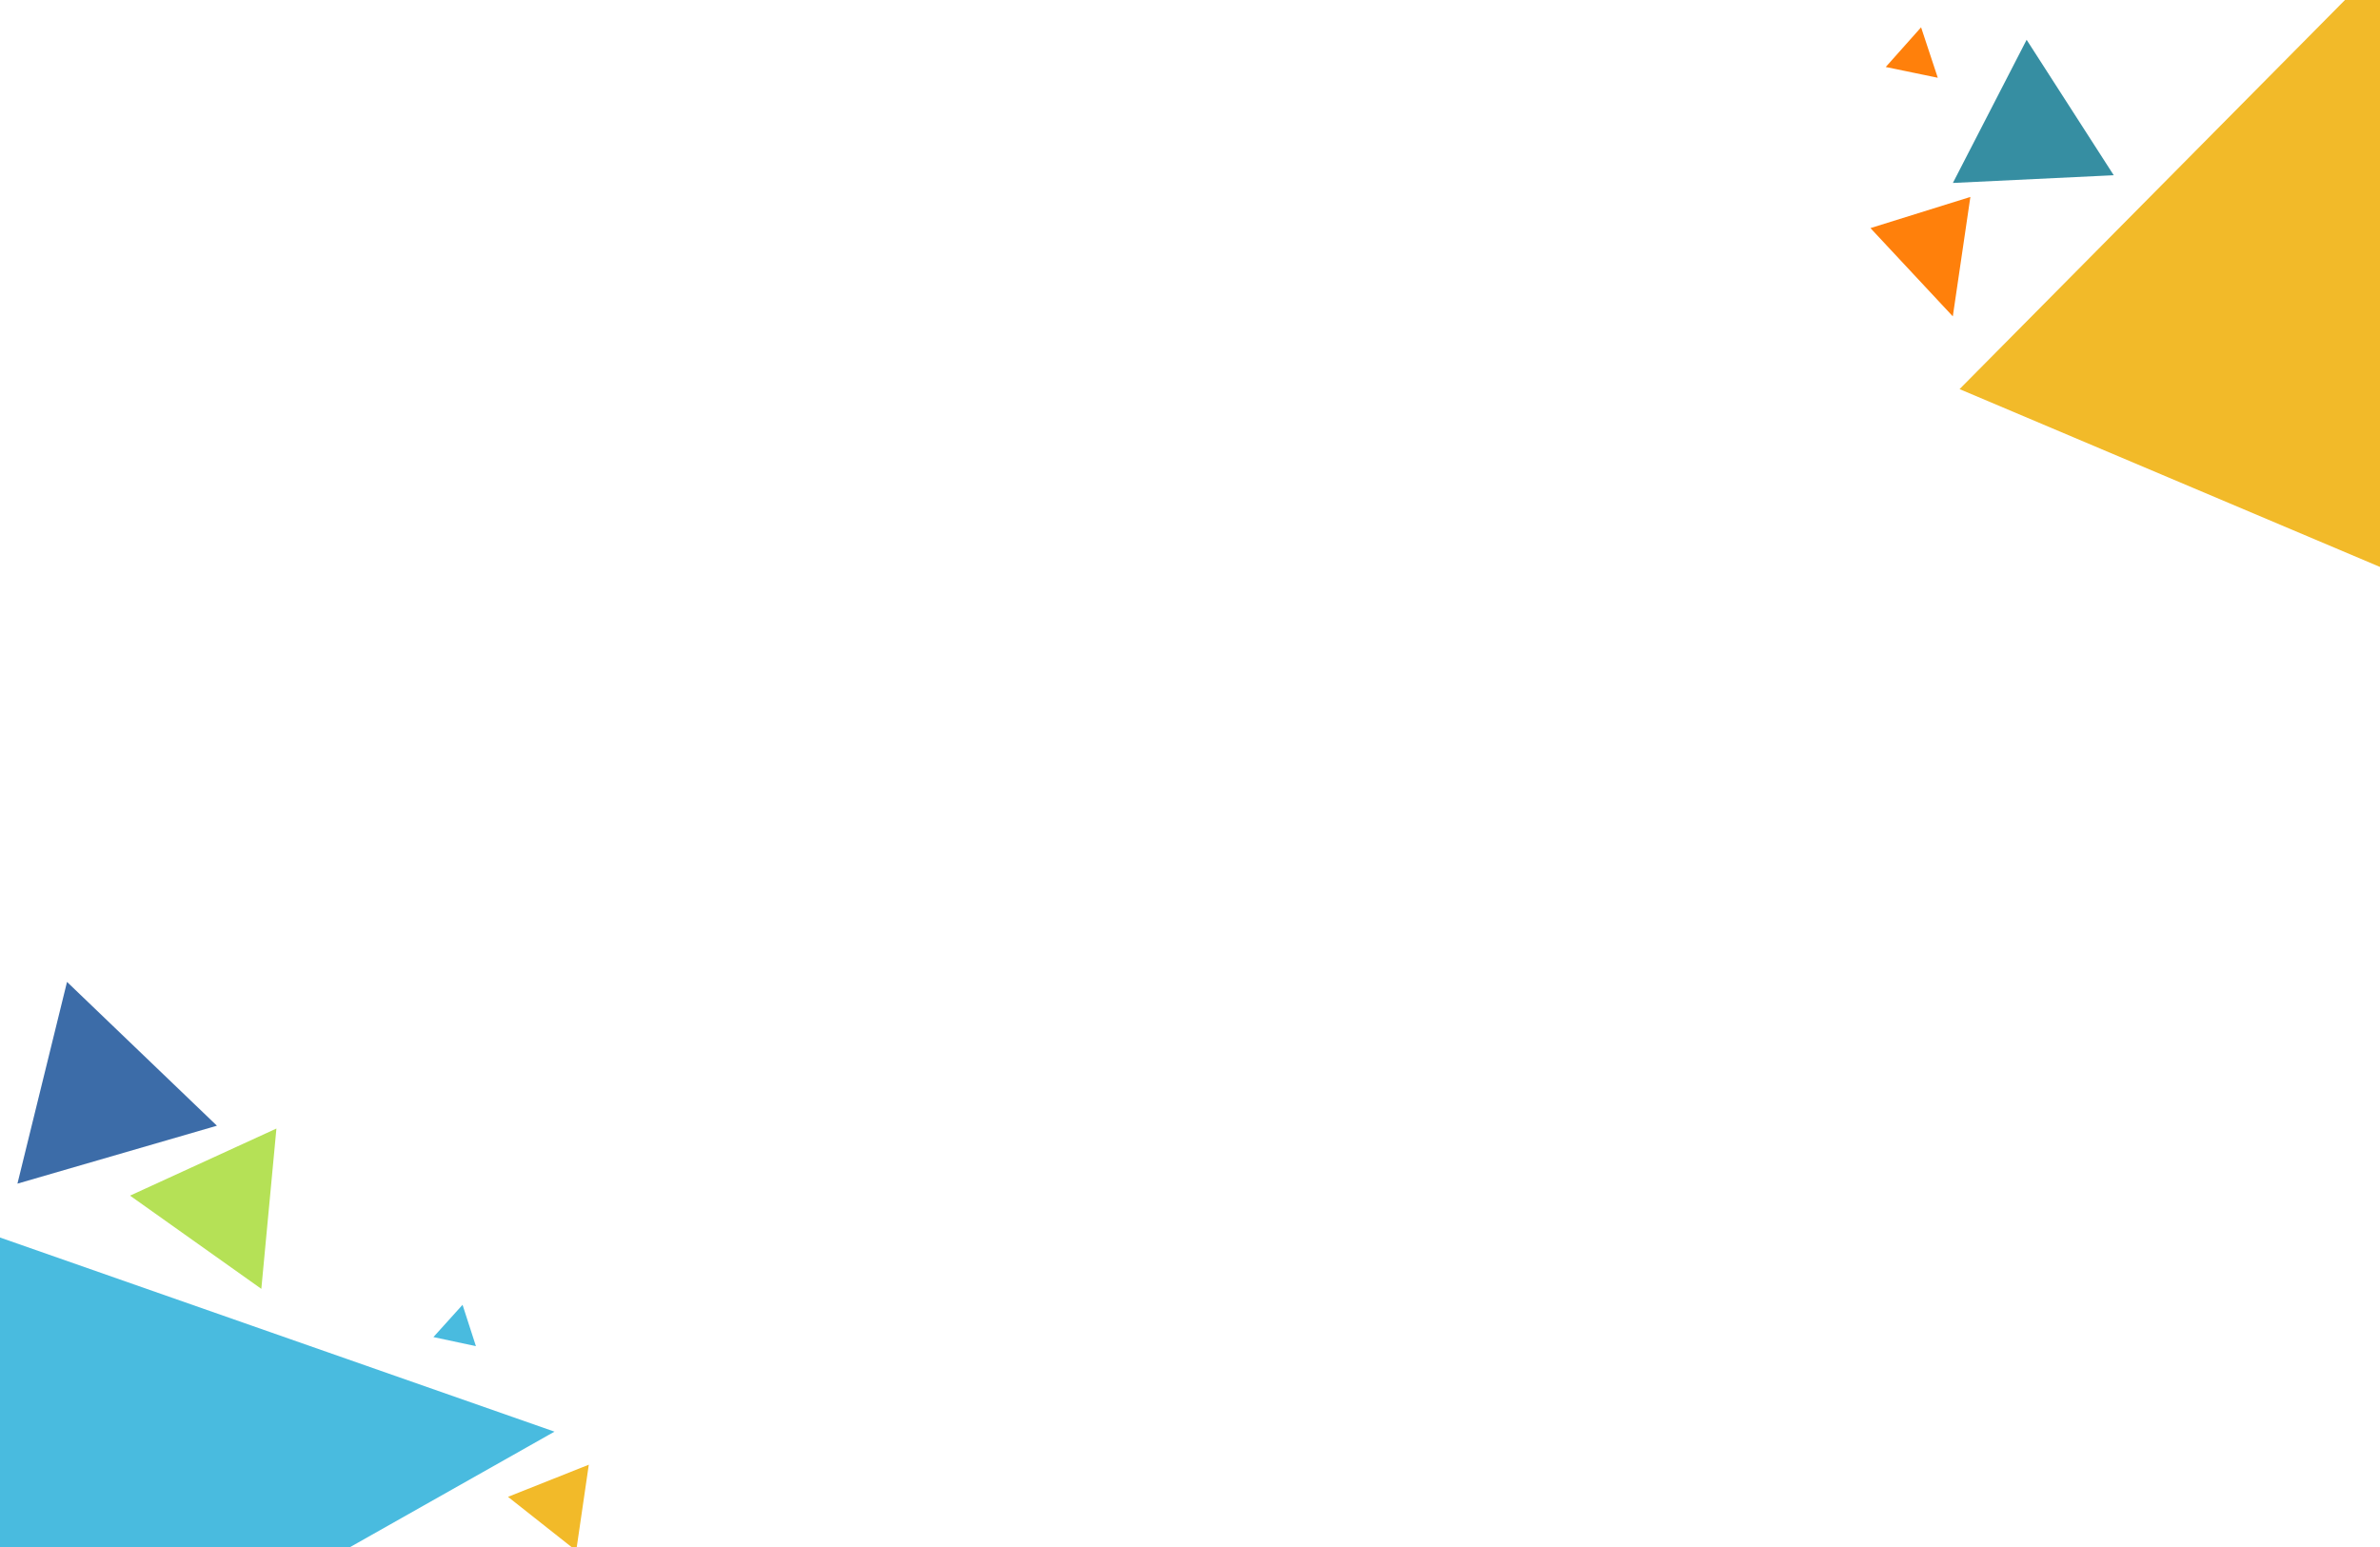 <svg width="1280" height="832" viewBox="0 0 1280 832" fill="none" xmlns="http://www.w3.org/2000/svg">
<rect x="0" y="0" width="1280" height="832" fill="#333333" stroke="none"/>
<g clip-path="url(#clip0_1_3)">
<rect width="1280" height="832" fill="white"/>
<path d="M1053.88 209.273L1389.78 -129.854L1493.5 395.203L1053.88 209.273Z" fill="#F2BA29"/>
<path d="M1136.8 94.242L1050.29 98.392L1089.95 21.403L1136.8 94.242Z" fill="#368EA2"/>
<path d="M1050.25 170.139L1005.96 122.675L1059.7 105.912L1050.25 170.139Z" fill="#FF800B"/>
<path d="M1014.18 36.034L1033.19 14.691L1042.17 41.822L1014.18 36.034Z" fill="#FF800B"/>
<path d="M298.21 769.961L-53.861 968.828L-83.428 636.341L298.21 769.961Z" fill="#49BBDF"/>
<path d="M148.663 606.948L140.548 693.169L69.936 643.03L148.663 606.948Z" fill="#B5E156"/>
<path d="M116.667 605.426L9.38 636.578L36.045 528.089L116.667 605.426Z" fill="#3C6CA8"/>
<path d="M316.664 787.74L309.9 834.014L273.208 805.019L316.664 787.74Z" fill="#F2BA29"/>
<path d="M248.764 701.739L233.096 719.096L255.961 723.986L248.764 701.739Z" fill="#49BBDF"/>
</g>
<defs>
<clipPath id="clip0_1_3">
<rect width="1280" height="832" fill="white"/>
</clipPath>
</defs>
</svg>
